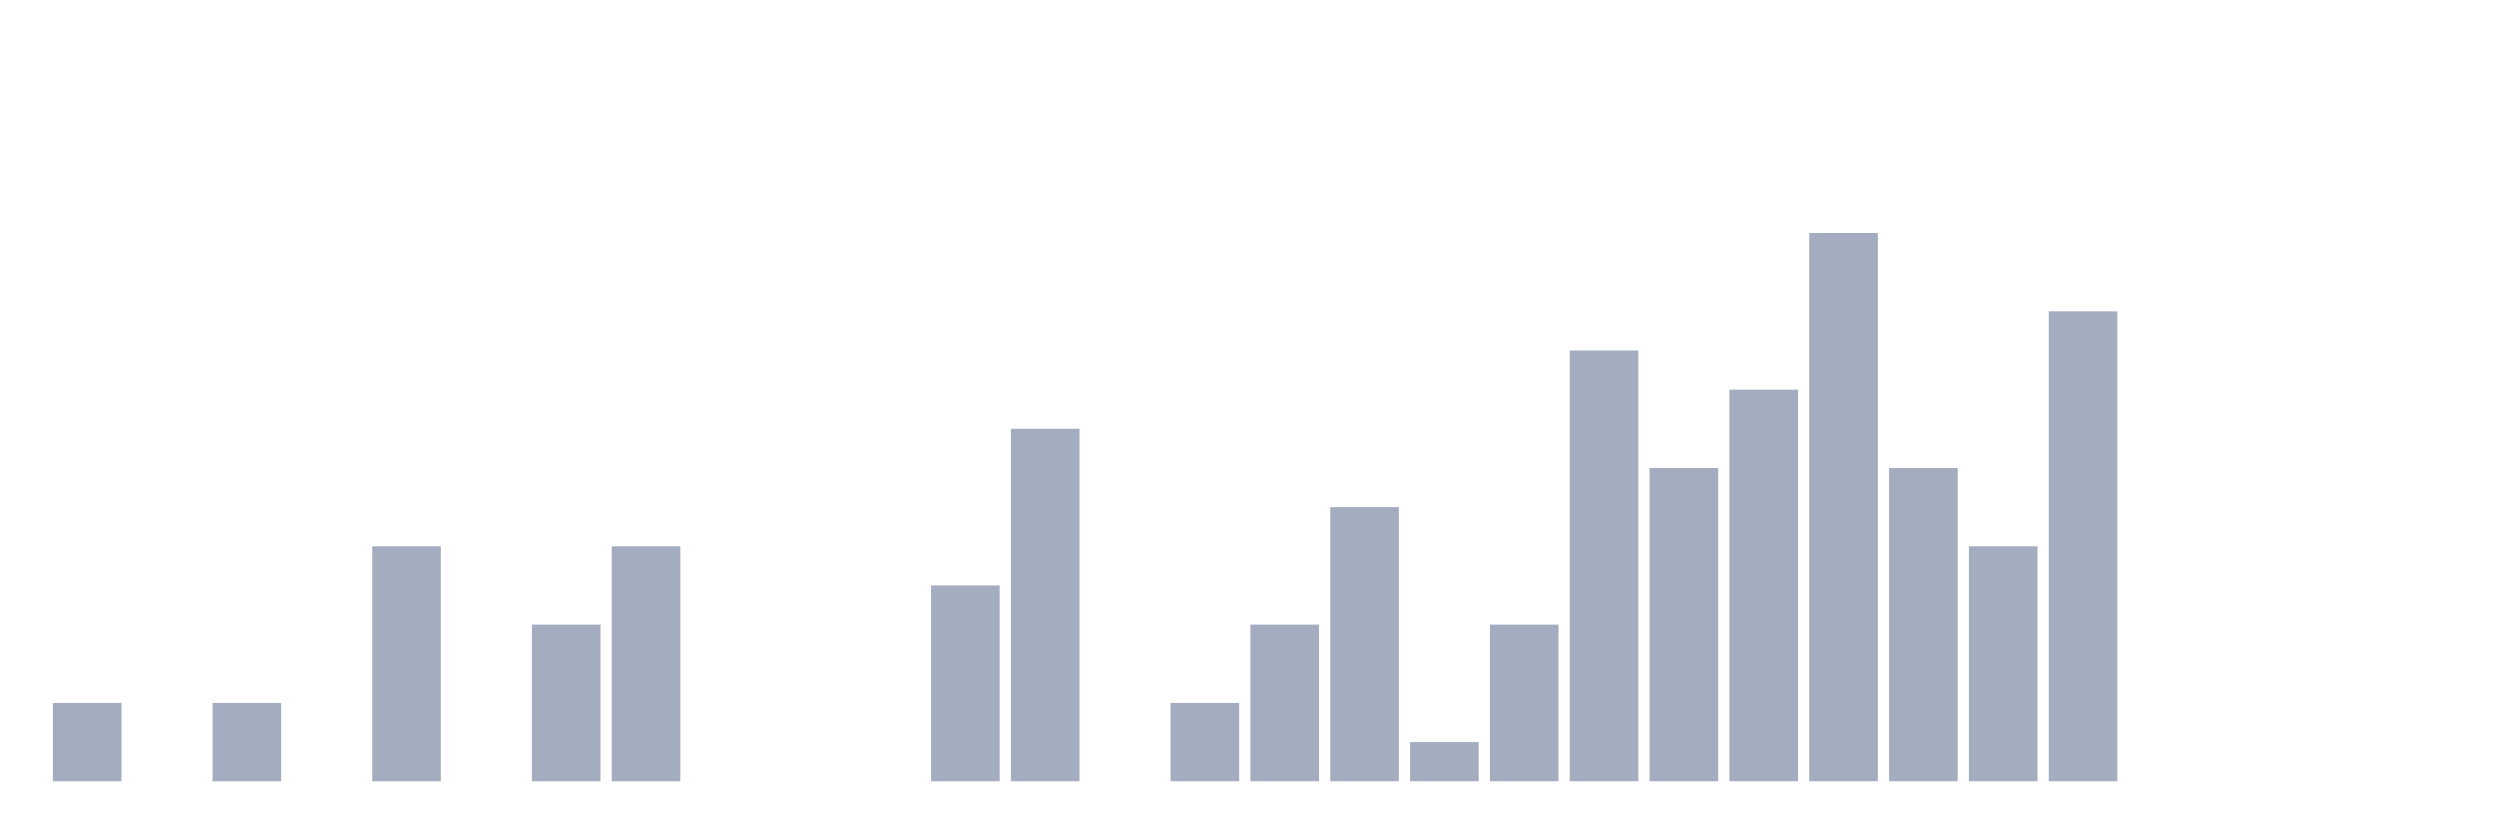 <svg xmlns="http://www.w3.org/2000/svg" viewBox="0 0 480 160"><g transform="translate(10,10)"><rect class="bar" x="0.153" width="13.175" y="124.962" height="15.038" fill="rgb(164,173,192)"></rect><rect class="bar" x="15.482" width="13.175" y="140" height="0" fill="rgb(164,173,192)"></rect><rect class="bar" x="30.81" width="13.175" y="124.962" height="15.038" fill="rgb(164,173,192)"></rect><rect class="bar" x="46.138" width="13.175" y="140" height="0" fill="rgb(164,173,192)"></rect><rect class="bar" x="61.466" width="13.175" y="94.887" height="45.113" fill="rgb(164,173,192)"></rect><rect class="bar" x="76.794" width="13.175" y="140" height="0" fill="rgb(164,173,192)"></rect><rect class="bar" x="92.123" width="13.175" y="109.925" height="30.075" fill="rgb(164,173,192)"></rect><rect class="bar" x="107.451" width="13.175" y="94.887" height="45.113" fill="rgb(164,173,192)"></rect><rect class="bar" x="122.779" width="13.175" y="140" height="0" fill="rgb(164,173,192)"></rect><rect class="bar" x="138.107" width="13.175" y="140" height="0" fill="rgb(164,173,192)"></rect><rect class="bar" x="153.436" width="13.175" y="140" height="0" fill="rgb(164,173,192)"></rect><rect class="bar" x="168.764" width="13.175" y="102.406" height="37.594" fill="rgb(164,173,192)"></rect><rect class="bar" x="184.092" width="13.175" y="72.331" height="67.669" fill="rgb(164,173,192)"></rect><rect class="bar" x="199.42" width="13.175" y="140" height="0" fill="rgb(164,173,192)"></rect><rect class="bar" x="214.748" width="13.175" y="124.962" height="15.038" fill="rgb(164,173,192)"></rect><rect class="bar" x="230.077" width="13.175" y="109.925" height="30.075" fill="rgb(164,173,192)"></rect><rect class="bar" x="245.405" width="13.175" y="87.368" height="52.632" fill="rgb(164,173,192)"></rect><rect class="bar" x="260.733" width="13.175" y="132.481" height="7.519" fill="rgb(164,173,192)"></rect><rect class="bar" x="276.061" width="13.175" y="109.925" height="30.075" fill="rgb(164,173,192)"></rect><rect class="bar" x="291.39" width="13.175" y="57.293" height="82.707" fill="rgb(164,173,192)"></rect><rect class="bar" x="306.718" width="13.175" y="79.85" height="60.15" fill="rgb(164,173,192)"></rect><rect class="bar" x="322.046" width="13.175" y="64.812" height="75.188" fill="rgb(164,173,192)"></rect><rect class="bar" x="337.374" width="13.175" y="34.737" height="105.263" fill="rgb(164,173,192)"></rect><rect class="bar" x="352.702" width="13.175" y="79.85" height="60.15" fill="rgb(164,173,192)"></rect><rect class="bar" x="368.031" width="13.175" y="94.887" height="45.113" fill="rgb(164,173,192)"></rect><rect class="bar" x="383.359" width="13.175" y="49.774" height="90.226" fill="rgb(164,173,192)"></rect><rect class="bar" x="398.687" width="13.175" y="140" height="0" fill="rgb(164,173,192)"></rect><rect class="bar" x="414.015" width="13.175" y="140" height="0" fill="rgb(164,173,192)"></rect><rect class="bar" x="429.344" width="13.175" y="140" height="0" fill="rgb(164,173,192)"></rect><rect class="bar" x="444.672" width="13.175" y="140" height="0" fill="rgb(164,173,192)"></rect></g></svg>
